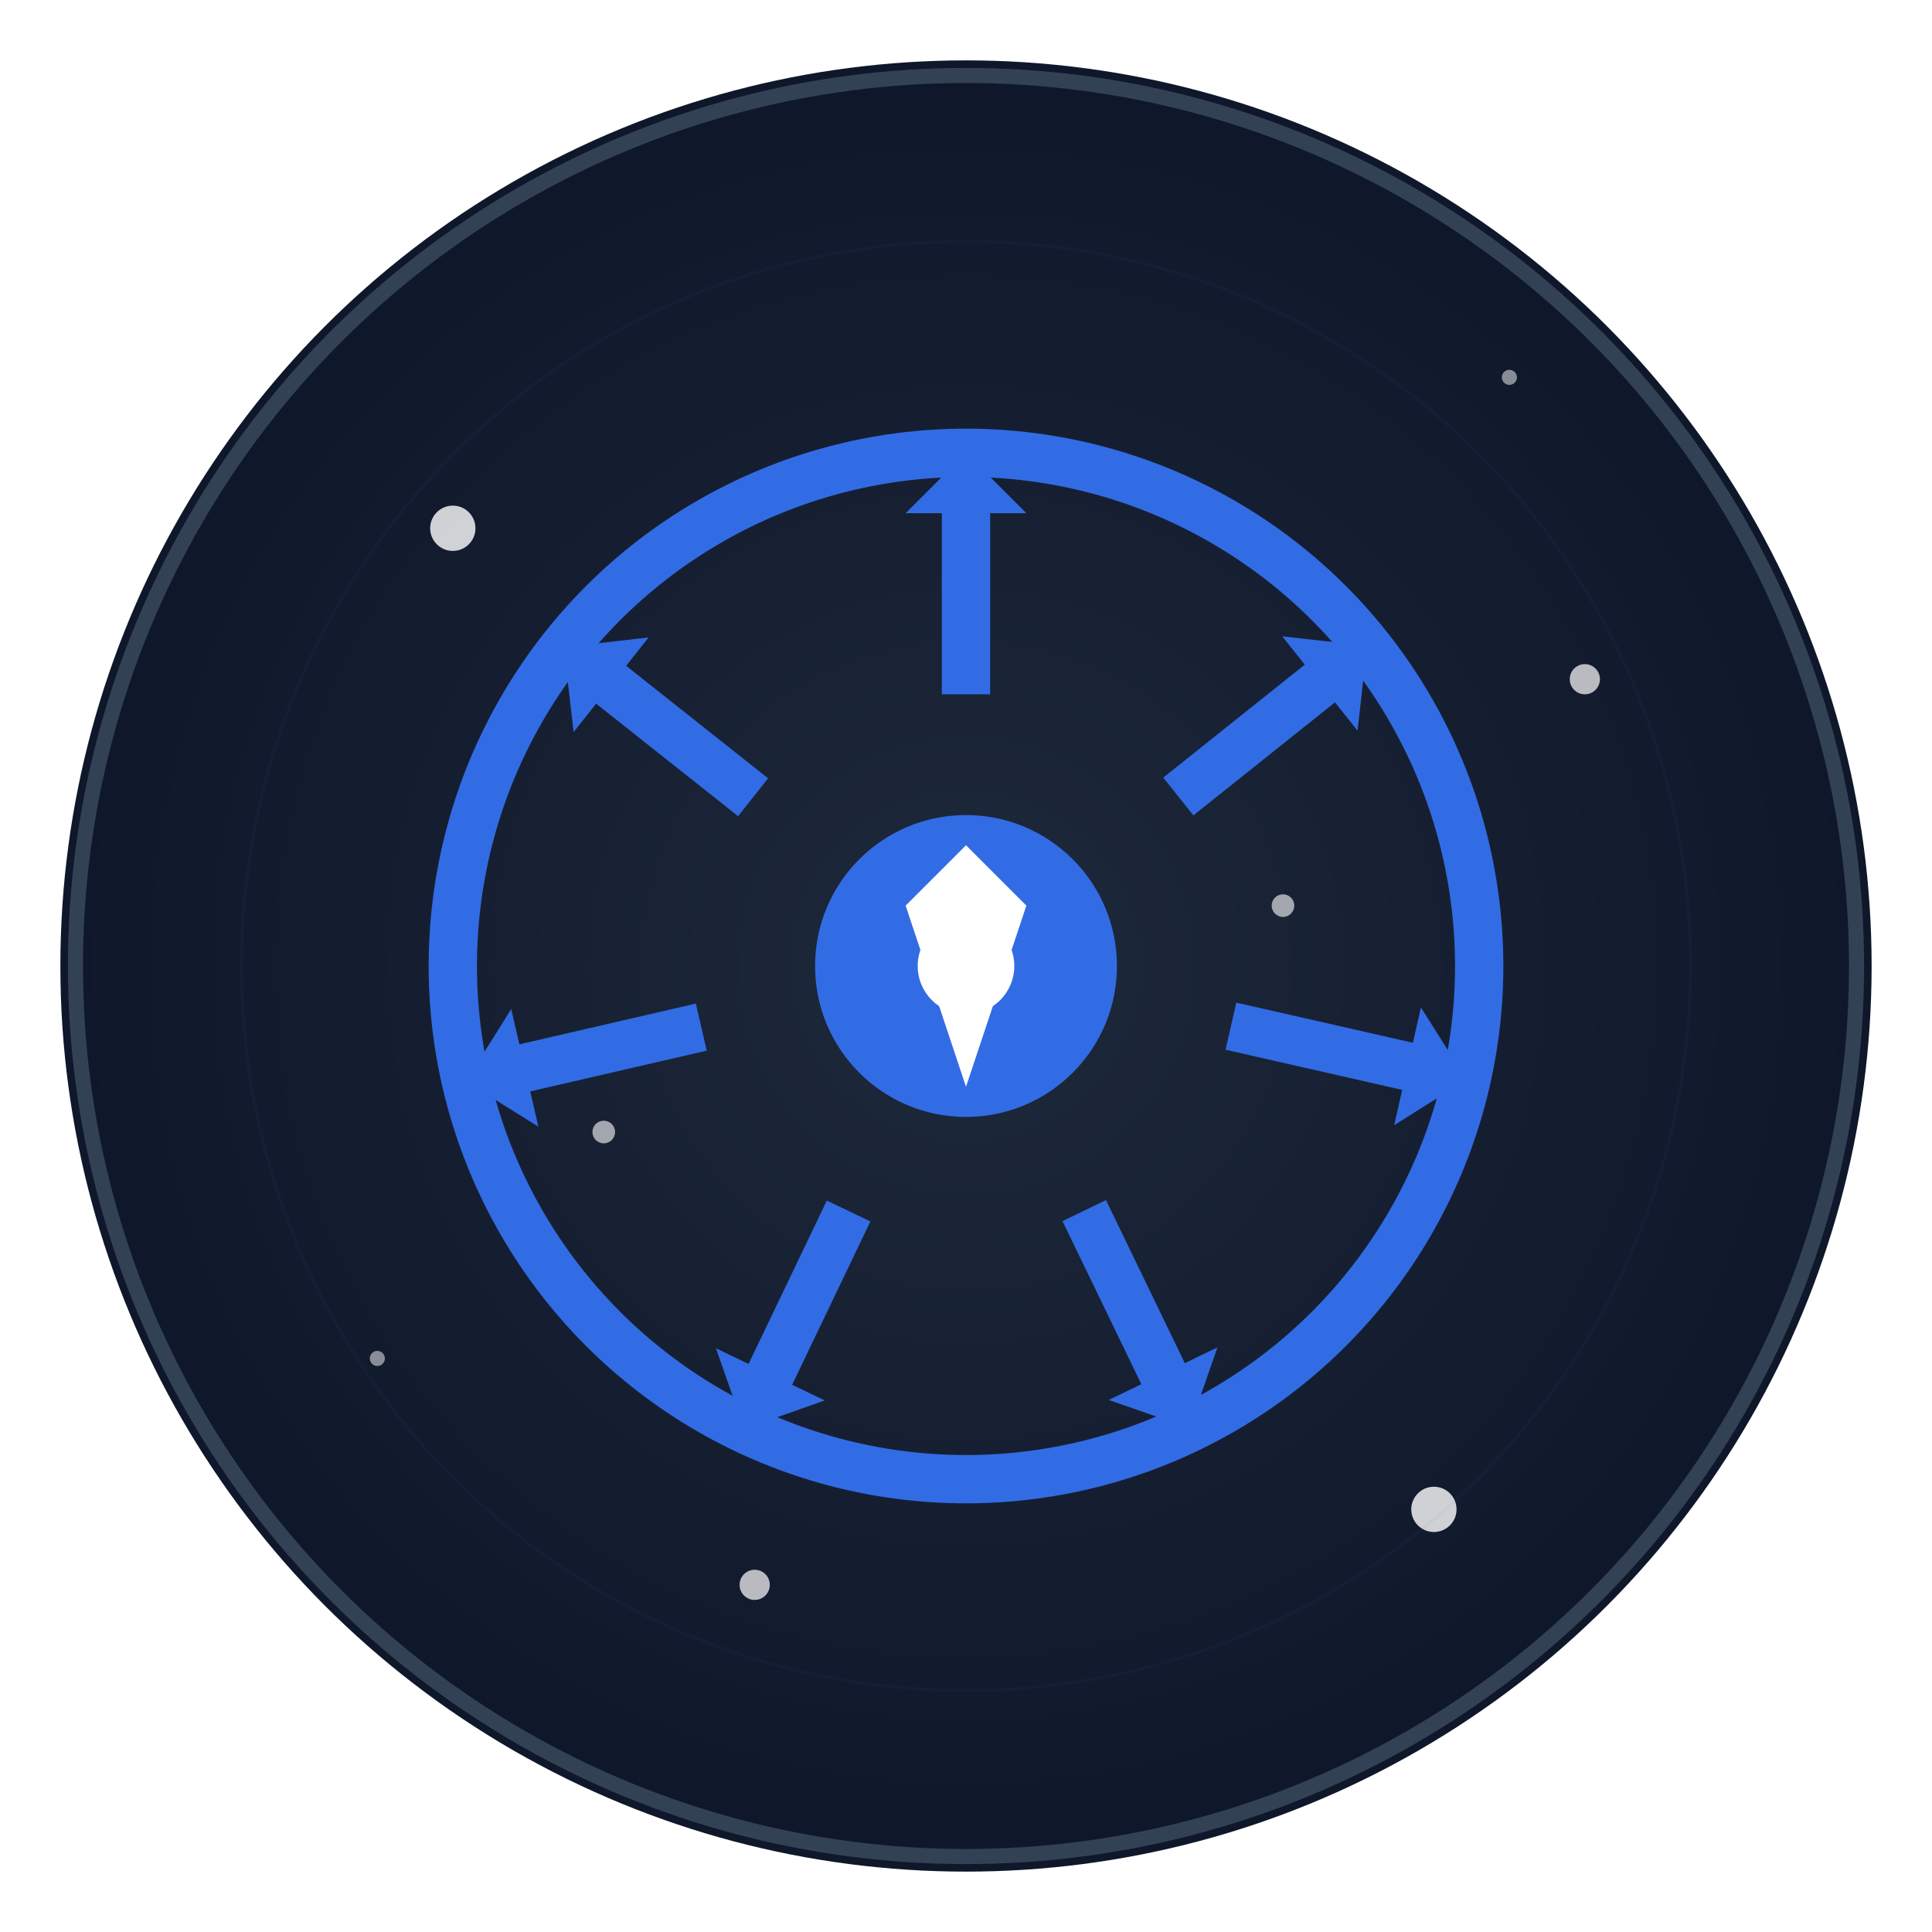 <svg width="256" height="256" viewBox="0 0 256 256" fill="none" xmlns="http://www.w3.org/2000/svg">
    <defs>
        <radialGradient id="grad1" cx="50%" cy="50%" r="50%" fx="50%" fy="50%">
            <stop offset="0%" style="stop-color:#1e293b;stop-opacity:1" />
            <stop offset="100%" style="stop-color:#0f172a;stop-opacity:1" />
        </radialGradient>
        <filter id="glow">
            <feGaussianBlur stdDeviation="3.5" result="coloredBlur"/>
            <feMerge>
                <feMergeNode in="coloredBlur"/>
                <feMergeNode in="SourceGraphic"/>
            </feMerge>
        </filter>
    </defs>
    <circle cx="128" cy="128" r="120" fill="url(#grad1)" filter="url(#glow)"/>
    <circle cx="128" cy="128" r="118" fill="transparent" stroke="#334155" stroke-width="2"/>
    <!-- Stars -->
    <circle cx="60" cy="70" r="3" fill="white" opacity="0.8"/>
    <circle cx="190" cy="200" r="3" fill="white" opacity="0.8"/>
    <circle cx="100" cy="210" r="2" fill="white" opacity="0.7"/>
    <circle cx="210" cy="90" r="2" fill="white" opacity="0.7"/>
    <circle cx="80" cy="150" r="1.5" fill="white" opacity="0.6"/>
    <circle cx="170" cy="120" r="1.5" fill="white" opacity="0.6"/>
    <circle cx="50" cy="180" r="1" fill="white" opacity="0.5"/>
    <circle cx="200" cy="50" r="1" fill="white" opacity="0.5"/>
    <g style="filter: drop-shadow(0 0 8px rgba(255, 255, 255, 0.3));">
        <g transform="translate(128, 128) scale(0.8) translate(-128, -128)">
  <!-- AUTHENTIC Kubernetes helm wheel logo - exact brand reproduction -->
  <g fill="#326CE5">
    <!-- Outer wheel rim -->
    <circle cx="128" cy="128" r="85" fill="none" stroke="#326CE5" stroke-width="8"/>
    
    <!-- Seven spokes (authentic Kubernetes design) -->
    <g transform="rotate(0 128 128)">
      <rect x="124" y="43" width="8" height="40" fill="#326CE5"/>
      <path d="M128 43 L138 53 L118 53 Z" fill="#326CE5"/>
    </g>
    <g transform="rotate(51.4 128 128)">
      <rect x="124" y="43" width="8" height="40" fill="#326CE5"/>
      <path d="M128 43 L138 53 L118 53 Z" fill="#326CE5"/>
    </g>
    <g transform="rotate(102.8 128 128)">
      <rect x="124" y="43" width="8" height="40" fill="#326CE5"/>
      <path d="M128 43 L138 53 L118 53 Z" fill="#326CE5"/>
    </g>
    <g transform="rotate(154.2 128 128)">
      <rect x="124" y="43" width="8" height="40" fill="#326CE5"/>
      <path d="M128 43 L138 53 L118 53 Z" fill="#326CE5"/>
    </g>
    <g transform="rotate(205.6 128 128)">
      <rect x="124" y="43" width="8" height="40" fill="#326CE5"/>
      <path d="M128 43 L138 53 L118 53 Z" fill="#326CE5"/>
    </g>
    <g transform="rotate(257 128 128)">
      <rect x="124" y="43" width="8" height="40" fill="#326CE5"/>
      <path d="M128 43 L138 53 L118 53 Z" fill="#326CE5"/>
    </g>
    <g transform="rotate(308.4 128 128)">
      <rect x="124" y="43" width="8" height="40" fill="#326CE5"/>
      <path d="M128 43 L138 53 L118 53 Z" fill="#326CE5"/>
    </g>
    
    <!-- Central hub -->
    <circle cx="128" cy="128" r="25" fill="#326CE5"/>
    
    <!-- Kubernetes logo symbol in center -->
    <path fill="white" d="M128 108 L138 118 L128 148 L118 118 Z"/>
    <circle cx="128" cy="128" r="8" fill="white"/>
  </g>
  
  <!-- Extremely subtle glow effect (5% drift) -->
  <circle cx="128" cy="128" r="120" fill="none" stroke="#326CE5" stroke-width="0.5" opacity="0.05" />
</g>
    </g>
</svg>
